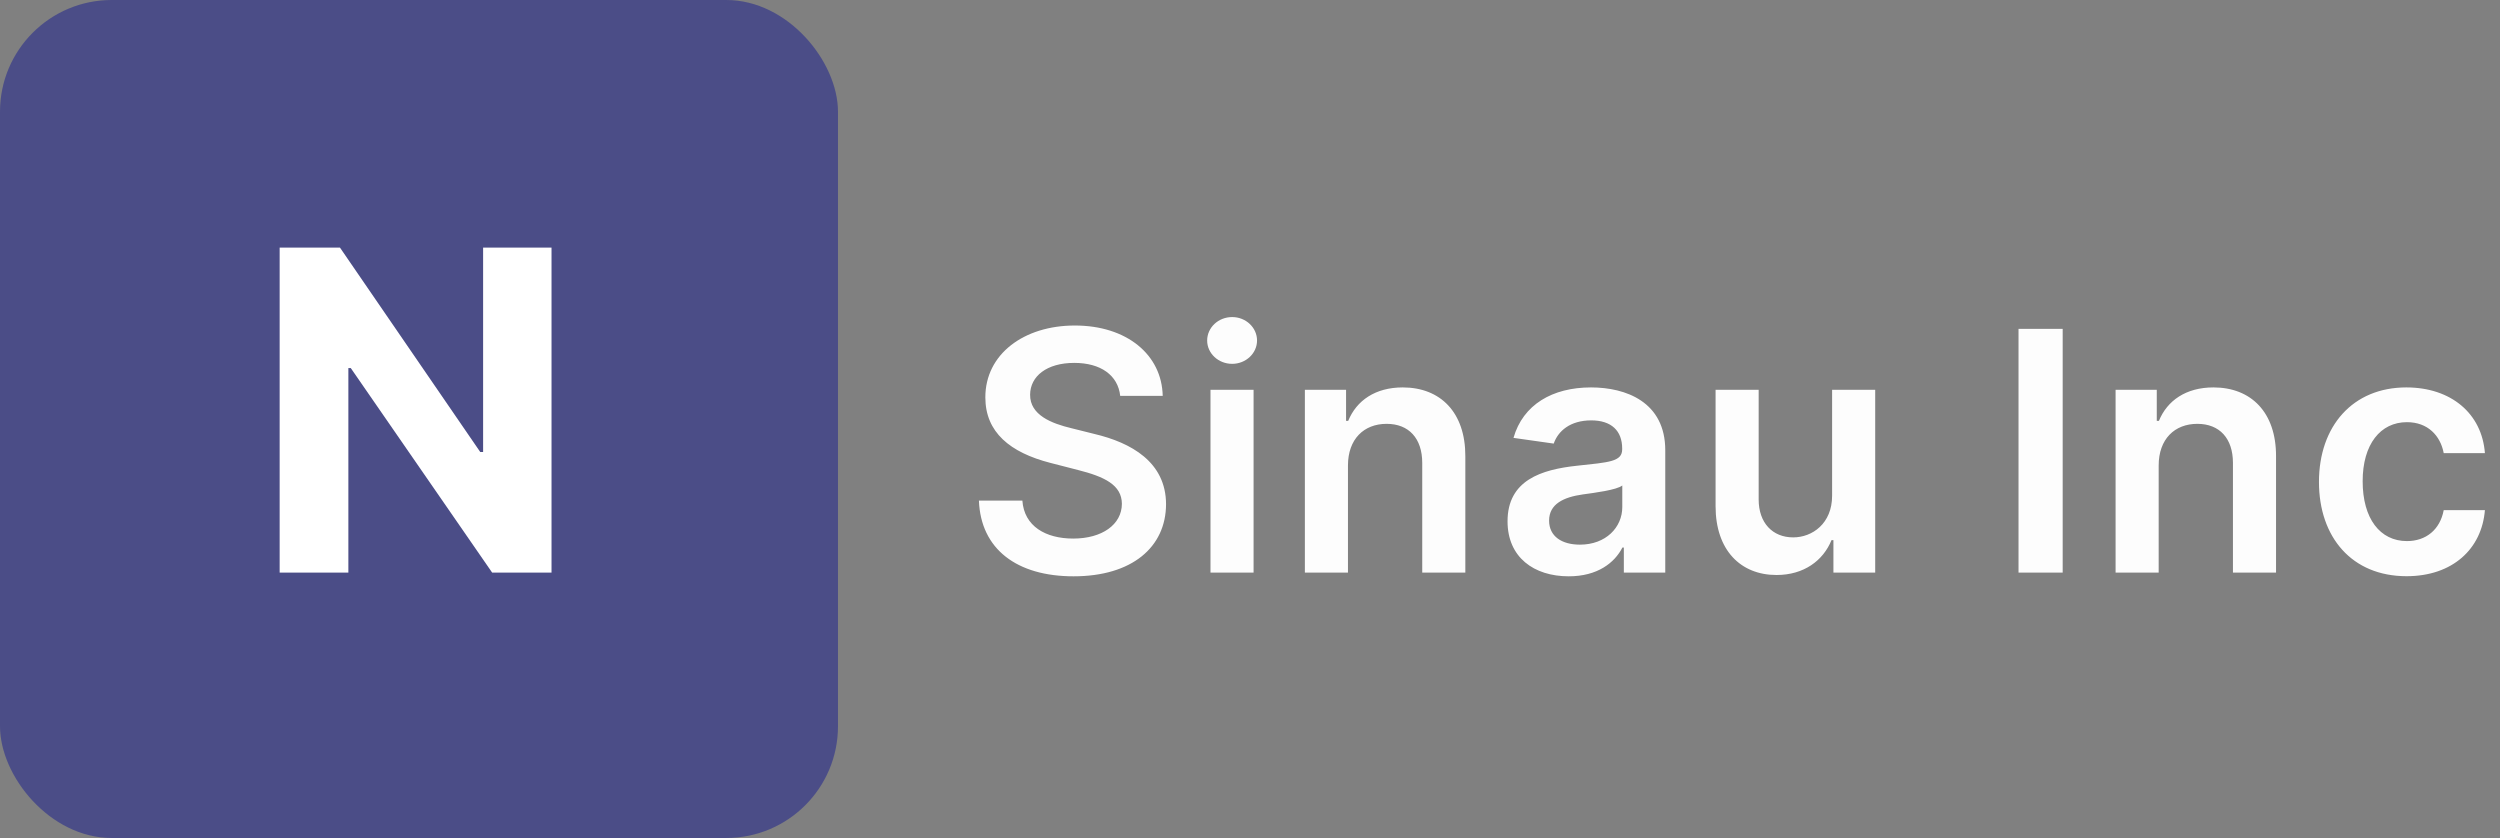 <svg width="179" height="60" viewBox="0 0 179 60" fill="none" xmlns="http://www.w3.org/2000/svg">
<rect x="0" y="0" width="179" height="60" fill="#808080" stroke="none"/>
<rect width="60" height="60" rx="8" fill="#282C8C" fill-opacity="0.6"/>
<path d="M39.489 17.727H34.591V32.364H34.386L24.341 17.727H20.023V41H24.943V26.352H25.114L35.239 41H39.489V17.727Z" fill="white"/>
<path d="M80.207 28.344H83.25C83.19 25.395 80.676 23.307 76.96 23.307C73.296 23.307 70.543 25.369 70.551 28.454C70.551 30.96 72.332 32.401 75.204 33.142L77.19 33.653C79.074 34.131 80.318 34.719 80.327 36.074C80.318 37.565 78.903 38.562 76.841 38.562C74.864 38.562 73.329 37.676 73.202 35.844H70.091C70.219 39.312 72.801 41.264 76.867 41.264C81.051 41.264 83.48 39.176 83.489 36.099C83.48 33.074 80.983 31.693 78.358 31.071L76.722 30.662C75.29 30.321 73.739 29.716 73.756 28.259C73.764 26.946 74.94 25.983 76.918 25.983C78.801 25.983 80.046 26.861 80.207 28.344ZM86.671 41H89.756V27.909H86.671V41ZM88.222 26.051C89.202 26.051 90.004 25.301 90.004 24.381C90.004 23.452 89.202 22.702 88.222 22.702C87.234 22.702 86.433 23.452 86.433 24.381C86.433 25.301 87.234 26.051 88.222 26.051ZM96.514 33.33C96.514 31.438 97.656 30.347 99.284 30.347C100.878 30.347 101.832 31.395 101.832 33.142V41H104.918V32.665C104.926 29.528 103.136 27.739 100.435 27.739C98.474 27.739 97.128 28.676 96.531 30.134H96.378V27.909H93.429V41H96.514V33.33ZM112.321 41.264C114.375 41.264 115.602 40.301 116.165 39.202H116.267V41H119.233V32.239C119.233 28.778 116.412 27.739 113.915 27.739C111.162 27.739 109.048 28.966 108.366 31.352L111.247 31.761C111.554 30.866 112.423 30.099 113.932 30.099C115.364 30.099 116.148 30.832 116.148 32.119V32.17C116.148 33.057 115.219 33.099 112.909 33.347C110.369 33.619 107.94 34.378 107.94 37.327C107.94 39.901 109.824 41.264 112.321 41.264ZM113.122 38.997C111.835 38.997 110.915 38.409 110.915 37.276C110.915 36.091 111.946 35.597 113.327 35.401C114.136 35.29 115.756 35.085 116.156 34.761V36.304C116.156 37.761 114.98 38.997 113.122 38.997ZM131.179 35.494C131.179 37.489 129.756 38.477 128.392 38.477C126.909 38.477 125.92 37.429 125.92 35.767V27.909H122.835V36.244C122.835 39.389 124.625 41.17 127.199 41.17C129.159 41.17 130.54 40.139 131.136 38.673H131.273V41H134.264V27.909H131.179V35.494ZM147.688 23.546H144.526V41H147.688V23.546ZM154.561 33.33C154.561 31.438 155.703 30.347 157.331 30.347C158.925 30.347 159.879 31.395 159.879 33.142V41H162.964V32.665C162.973 29.528 161.183 27.739 158.482 27.739C156.521 27.739 155.175 28.676 154.578 30.134H154.425V27.909H151.476V41H154.561V33.33ZM172.311 41.256C175.601 41.256 177.697 39.304 177.919 36.526H174.97C174.706 37.932 173.692 38.742 172.337 38.742C170.411 38.742 169.166 37.131 169.166 34.455C169.166 31.812 170.436 30.227 172.337 30.227C173.82 30.227 174.732 31.182 174.97 32.443H177.919C177.706 29.605 175.49 27.739 172.294 27.739C168.459 27.739 166.038 30.509 166.038 34.506C166.038 38.469 168.399 41.256 172.311 41.256Z" fill="#FDFDFD"/>
</svg>
